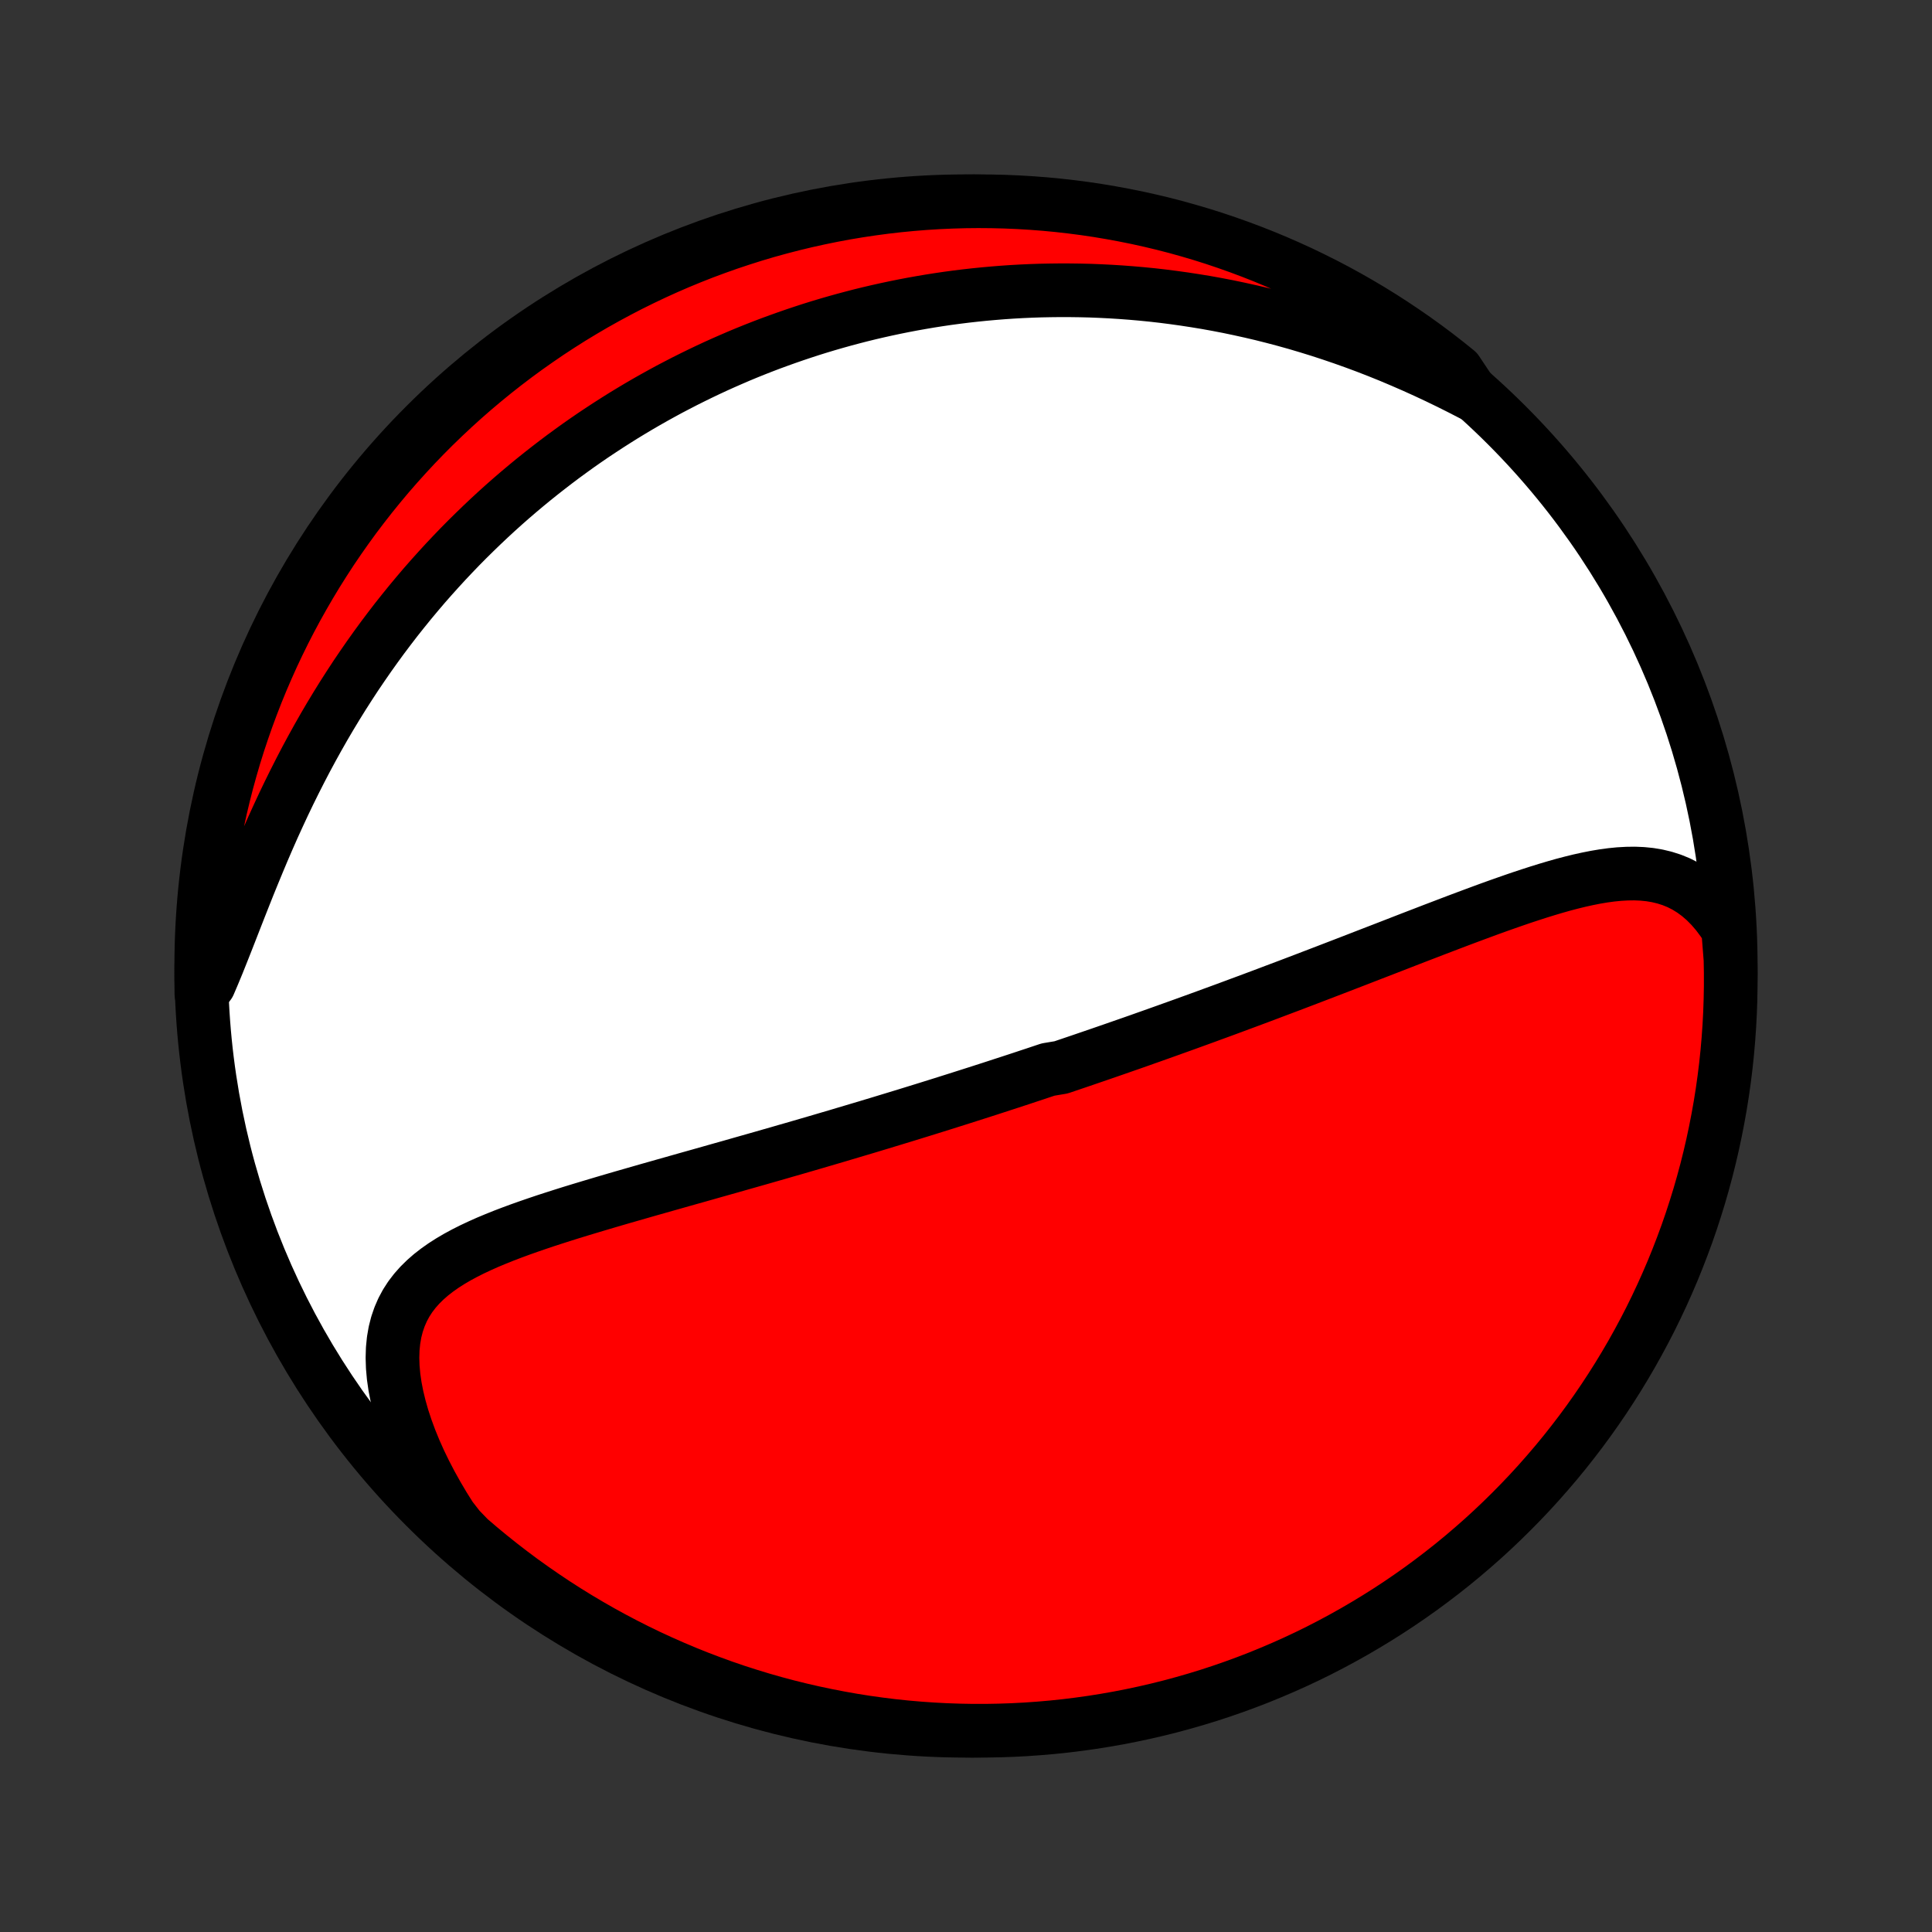 <?xml version="1.0" encoding="utf-8" standalone="no"?>
<!DOCTYPE svg PUBLIC "-//W3C//DTD SVG 1.1//EN"
  "http://www.w3.org/Graphics/SVG/1.1/DTD/svg11.dtd">
<!-- Created with matplotlib (http://matplotlib.org/) -->
<svg height="72pt" version="1.1" viewBox="0 0 72 72" width="72pt" xmlns="http://www.w3.org/2000/svg" xmlns:xlink="http://www.w3.org/1999/xlink">
 <rect x="0" y="0" width="72" height="72" fill="#333333" stroke="none"/>
 <defs>
  <style type="text/css">
*{stroke-linecap:butt;stroke-linejoin:round;}
  </style>
 </defs>
 <g id="figure_1">
  <g id="patch_1">
   <path d="
M0 72
L72 72
L72 0
L0 0
z
" style="fill:none;"/>
  </g>
  <g id="axes_1">
   <g id="PatchCollection_1">
    <defs>
     <path d="
M36 -7.5
C43.558 -7.5 50.808 -10.503 56.153 -15.848
C61.497 -21.192 64.5 -28.442 64.5 -36
C64.5 -43.558 61.497 -50.808 56.153 -56.153
C50.808 -61.497 43.558 -64.5 36 -64.5
C28.442 -64.5 21.192 -61.497 15.848 -56.153
C10.503 -50.808 7.5 -43.558 7.5 -36
C7.5 -28.442 10.503 -21.192 15.848 -15.848
C21.192 -10.503 28.442 -7.5 36 -7.5
z
" id="C0_0_a811fe30f3"/>
     <path d="
M64.402 -37.366
L64.201 -37.672
L63.991 -37.953
L63.772 -38.208
L63.544 -38.438
L63.308 -38.642
L63.065 -38.82
L62.815 -38.974
L62.559 -39.104
L62.297 -39.21
L62.03 -39.295
L61.758 -39.36
L61.482 -39.406
L61.202 -39.434
L60.918 -39.446
L60.632 -39.442
L60.342 -39.426
L60.05 -39.397
L59.756 -39.357
L59.459 -39.307
L59.161 -39.248
L58.862 -39.182
L58.561 -39.108
L58.259 -39.029
L57.956 -38.943
L57.653 -38.853
L57.349 -38.759
L57.045 -38.661
L56.741 -38.561
L56.437 -38.457
L56.133 -38.351
L55.83 -38.244
L55.527 -38.135
L55.225 -38.024
L54.923 -37.912
L54.622 -37.8
L54.322 -37.687
L54.024 -37.574
L53.726 -37.46
L53.429 -37.347
L53.134 -37.233
L52.84 -37.12
L52.547 -37.007
L52.256 -36.894
L51.966 -36.781
L51.677 -36.669
L51.39 -36.558
L51.105 -36.448
L50.821 -36.338
L50.538 -36.228
L50.258 -36.12
L49.978 -36.012
L49.7 -35.905
L49.424 -35.799
L49.15 -35.694
L48.876 -35.589
L48.605 -35.485
L48.334 -35.382
L48.066 -35.28
L47.798 -35.179
L47.532 -35.079
L47.268 -34.979
L47.005 -34.88
L46.743 -34.782
L46.483 -34.685
L46.223 -34.589
L45.965 -34.493
L45.709 -34.398
L45.453 -34.304
L45.198 -34.211
L44.945 -34.118
L44.692 -34.026
L44.441 -33.935
L44.19 -33.844
L43.94 -33.754
L43.691 -33.665
L43.443 -33.576
L43.196 -33.488
L42.949 -33.4
L42.703 -33.313
L42.458 -33.226
L42.213 -33.14
L41.969 -33.055
L41.725 -32.97
L41.481 -32.885
L41.238 -32.801
L40.995 -32.717
L40.753 -32.634
L40.51 -32.551
L40.268 -32.468
L40.026 -32.386
L39.784 -32.304
L39.542 -32.222
L39.058 -32.141
L38.815 -32.06
L38.573 -31.979
L38.33 -31.899
L38.087 -31.818
L37.843 -31.738
L37.599 -31.658
L37.355 -31.579
L37.11 -31.499
L36.864 -31.419
L36.618 -31.34
L36.372 -31.261
L36.124 -31.182
L35.876 -31.103
L35.627 -31.024
L35.377 -30.945
L35.126 -30.866
L34.874 -30.787
L34.621 -30.708
L34.367 -30.629
L34.111 -30.55
L33.855 -30.471
L33.597 -30.392
L33.338 -30.313
L33.078 -30.234
L32.816 -30.154
L32.553 -30.075
L32.289 -29.995
L32.023 -29.916
L31.755 -29.836
L31.485 -29.756
L31.215 -29.675
L30.942 -29.595
L30.667 -29.514
L30.391 -29.433
L30.113 -29.352
L29.834 -29.271
L29.552 -29.189
L29.268 -29.108
L28.983 -29.025
L28.695 -28.943
L28.406 -28.86
L28.115 -28.777
L27.822 -28.694
L27.526 -28.61
L27.229 -28.525
L26.93 -28.441
L26.629 -28.356
L26.326 -28.27
L26.022 -28.184
L25.715 -28.098
L25.407 -28.011
L25.097 -27.923
L24.785 -27.835
L24.472 -27.746
L24.157 -27.657
L23.841 -27.566
L23.524 -27.475
L23.206 -27.384
L22.887 -27.291
L22.567 -27.197
L22.247 -27.102
L21.926 -27.006
L21.605 -26.909
L21.285 -26.811
L20.964 -26.71
L20.645 -26.608
L20.327 -26.505
L20.01 -26.398
L19.696 -26.29
L19.383 -26.179
L19.074 -26.065
L18.768 -25.948
L18.467 -25.827
L18.17 -25.703
L17.879 -25.573
L17.593 -25.439
L17.315 -25.299
L17.045 -25.153
L16.784 -25
L16.532 -24.839
L16.292 -24.67
L16.063 -24.492
L15.848 -24.304
L15.646 -24.105
L15.46 -23.895
L15.29 -23.673
L15.138 -23.438
L15.004 -23.189
L14.89 -22.926
L14.795 -22.649
L14.721 -22.358
L14.668 -22.052
L14.636 -21.733
L14.626 -21.4
L14.637 -21.054
L14.669 -20.696
L14.722 -20.328
L14.796 -19.949
L14.89 -19.561
L15.003 -19.165
L15.136 -18.763
L15.286 -18.356
L15.454 -17.945
L15.639 -17.531
L15.841 -17.115
L16.058 -16.698
L16.29 -16.282
L16.535 -15.867
L16.795 -15.454
L17.114 -15.044
L17.489 -14.656
L17.87 -14.33
L18.257 -14.01
L18.649 -13.697
L19.046 -13.391
L19.448 -13.091
L19.856 -12.799
L20.268 -12.514
L20.685 -12.235
L21.107 -11.964
L21.533 -11.701
L21.964 -11.445
L22.399 -11.196
L22.838 -10.955
L23.282 -10.721
L23.729 -10.495
L24.179 -10.277
L24.634 -10.067
L25.092 -9.865
L25.553 -9.67
L26.017 -9.484
L26.485 -9.306
L26.955 -9.135
L27.428 -8.973
L27.904 -8.82
L28.382 -8.674
L28.862 -8.537
L29.345 -8.408
L29.829 -8.288
L30.316 -8.176
L30.804 -8.073
L31.294 -7.978
L31.785 -7.891
L32.278 -7.813
L32.772 -7.744
L33.266 -7.683
L33.762 -7.631
L34.258 -7.588
L34.755 -7.553
L35.252 -7.527
L35.749 -7.51
L36.247 -7.501
L36.744 -7.501
L37.241 -7.51
L37.738 -7.527
L38.234 -7.553
L38.73 -7.588
L39.224 -7.631
L39.718 -7.683
L40.211 -7.744
L40.702 -7.813
L41.192 -7.891
L41.68 -7.977
L42.166 -8.072
L42.651 -8.175
L43.134 -8.287
L43.614 -8.407
L44.092 -8.536
L44.568 -8.673
L45.041 -8.818
L45.511 -8.972
L45.979 -9.134
L46.443 -9.304
L46.905 -9.482
L47.362 -9.669
L47.817 -9.863
L48.268 -10.065
L48.715 -10.275
L49.158 -10.493
L49.597 -10.719
L50.032 -10.953
L50.463 -11.194
L50.889 -11.443
L51.311 -11.699
L51.728 -11.962
L52.141 -12.233
L52.548 -12.511
L52.951 -12.796
L53.348 -13.089
L53.74 -13.388
L54.127 -13.694
L54.508 -14.007
L54.883 -14.327
L55.253 -14.653
L55.617 -14.986
L55.974 -15.325
L56.326 -15.671
L56.672 -16.023
L57.011 -16.38
L57.344 -16.744
L57.67 -17.114
L57.99 -17.489
L58.303 -17.87
L58.609 -18.257
L58.909 -18.649
L59.201 -19.046
L59.486 -19.448
L59.765 -19.856
L60.035 -20.268
L60.299 -20.685
L60.555 -21.107
L60.804 -21.533
L61.045 -21.964
L61.279 -22.399
L61.505 -22.838
L61.723 -23.282
L61.933 -23.729
L62.135 -24.179
L62.33 -24.634
L62.516 -25.092
L62.694 -25.553
L62.865 -26.017
L63.027 -26.485
L63.18 -26.955
L63.326 -27.428
L63.463 -27.904
L63.592 -28.382
L63.712 -28.862
L63.824 -29.345
L63.927 -29.829
L64.022 -30.316
L64.109 -30.804
L64.187 -31.294
L64.256 -31.785
L64.317 -32.278
L64.369 -32.772
L64.412 -33.266
L64.447 -33.762
L64.473 -34.258
L64.49 -34.755
L64.499 -35.252
L64.499 -35.749
L64.49 -36.247
z
" id="C0_1_e06b9e2f1d"/>
     <path d="
M54.874 -57.295
L54.439 -57.519
L54.002 -57.738
L53.564 -57.95
L53.124 -58.156
L52.684 -58.355
L52.243 -58.547
L51.803 -58.733
L51.362 -58.911
L50.922 -59.082
L50.483 -59.245
L50.045 -59.401
L49.608 -59.55
L49.173 -59.692
L48.74 -59.826
L48.309 -59.954
L47.879 -60.074
L47.452 -60.187
L47.028 -60.294
L46.606 -60.393
L46.186 -60.486
L45.77 -60.573
L45.356 -60.653
L44.945 -60.727
L44.537 -60.794
L44.132 -60.856
L43.73 -60.912
L43.331 -60.963
L42.936 -61.008
L42.543 -61.047
L42.154 -61.081
L41.767 -61.11
L41.384 -61.134
L41.004 -61.153
L40.627 -61.168
L40.253 -61.177
L39.882 -61.182
L39.514 -61.183
L39.149 -61.179
L38.786 -61.172
L38.427 -61.16
L38.071 -61.144
L37.717 -61.124
L37.366 -61.1
L37.018 -61.072
L36.673 -61.041
L36.33 -61.006
L35.989 -60.968
L35.651 -60.926
L35.316 -60.881
L34.983 -60.832
L34.652 -60.78
L34.323 -60.724
L33.997 -60.666
L33.672 -60.604
L33.35 -60.539
L33.03 -60.471
L32.712 -60.4
L32.395 -60.326
L32.081 -60.249
L31.768 -60.168
L31.457 -60.085
L31.148 -59.999
L30.84 -59.91
L30.534 -59.818
L30.229 -59.723
L29.925 -59.624
L29.623 -59.523
L29.323 -59.419
L29.024 -59.312
L28.726 -59.203
L28.429 -59.09
L28.133 -58.974
L27.838 -58.855
L27.544 -58.733
L27.252 -58.607
L26.96 -58.479
L26.669 -58.348
L26.379 -58.213
L26.09 -58.075
L25.802 -57.934
L25.514 -57.79
L25.228 -57.642
L24.941 -57.492
L24.656 -57.337
L24.371 -57.179
L24.087 -57.018
L23.803 -56.853
L23.52 -56.684
L23.237 -56.512
L22.955 -56.335
L22.673 -56.155
L22.392 -55.971
L22.111 -55.784
L21.831 -55.592
L21.551 -55.396
L21.272 -55.195
L20.993 -54.991
L20.715 -54.782
L20.437 -54.568
L20.159 -54.35
L19.882 -54.128
L19.606 -53.901
L19.33 -53.669
L19.054 -53.432
L18.779 -53.19
L18.505 -52.943
L18.232 -52.691
L17.959 -52.433
L17.687 -52.17
L17.415 -51.902
L17.145 -51.629
L16.876 -51.349
L16.607 -51.064
L16.34 -50.773
L16.074 -50.477
L15.809 -50.175
L15.546 -49.866
L15.284 -49.552
L15.024 -49.231
L14.765 -48.905
L14.509 -48.572
L14.254 -48.233
L14.002 -47.888
L13.752 -47.537
L13.504 -47.179
L13.258 -46.816
L13.016 -46.446
L12.776 -46.071
L12.539 -45.689
L12.305 -45.302
L12.075 -44.91
L11.848 -44.511
L11.625 -44.108
L11.405 -43.7
L11.19 -43.287
L10.978 -42.869
L10.77 -42.448
L10.566 -42.023
L10.367 -41.595
L10.171 -41.165
L9.98 -40.732
L9.793 -40.298
L9.611 -39.864
L9.432 -39.43
L9.256 -38.998
L9.085 -38.567
L8.916 -38.139
L8.75 -37.715
L8.587 -37.297
L8.426 -36.886
L8.266 -36.482
L8.108 -36.087
L7.949 -35.703
L7.79 -35.331
L7.505 -34.972
L7.5 -35.465
L7.504 -35.963
L7.516 -36.46
L7.537 -36.957
L7.567 -37.454
L7.605 -37.951
L7.652 -38.447
L7.708 -38.942
L7.772 -39.436
L7.845 -39.929
L7.926 -40.421
L8.017 -40.912
L8.115 -41.401
L8.222 -41.889
L8.338 -42.375
L8.461 -42.858
L8.594 -43.34
L8.734 -43.82
L8.883 -44.297
L9.041 -44.771
L9.206 -45.243
L9.38 -45.712
L9.561 -46.178
L9.751 -46.642
L9.949 -47.101
L10.154 -47.558
L10.368 -48.011
L10.589 -48.46
L10.818 -48.905
L11.055 -49.347
L11.3 -49.784
L11.552 -50.218
L11.811 -50.647
L12.078 -51.071
L12.351 -51.491
L12.633 -51.906
L12.921 -52.316
L13.216 -52.722
L13.519 -53.122
L13.828 -53.517
L14.144 -53.907
L14.466 -54.291
L14.795 -54.669
L15.131 -55.042
L15.473 -55.41
L15.821 -55.771
L16.175 -56.126
L16.536 -56.475
L16.902 -56.818
L17.274 -57.155
L17.652 -57.485
L18.035 -57.808
L18.424 -58.125
L18.818 -58.435
L19.218 -58.739
L19.622 -59.035
L20.032 -59.324
L20.446 -59.607
L20.866 -59.882
L21.289 -60.15
L21.718 -60.41
L22.15 -60.663
L22.587 -60.908
L23.028 -61.146
L23.473 -61.377
L23.922 -61.599
L24.374 -61.814
L24.83 -62.021
L25.289 -62.22
L25.752 -62.411
L26.217 -62.594
L26.686 -62.768
L27.157 -62.935
L27.632 -63.093
L28.108 -63.244
L28.587 -63.386
L29.069 -63.519
L29.552 -63.644
L30.038 -63.761
L30.525 -63.869
L31.014 -63.969
L31.505 -64.061
L31.997 -64.143
L32.49 -64.217
L32.984 -64.283
L33.479 -64.34
L33.975 -64.388
L34.471 -64.428
L34.968 -64.459
L35.465 -64.481
L35.963 -64.495
L36.46 -64.5
L36.957 -64.496
L37.454 -64.484
L37.951 -64.463
L38.447 -64.433
L38.942 -64.395
L39.436 -64.348
L39.929 -64.292
L40.421 -64.228
L40.912 -64.155
L41.401 -64.073
L41.889 -63.983
L42.375 -63.885
L42.858 -63.778
L43.34 -63.663
L43.82 -63.539
L44.297 -63.406
L44.771 -63.266
L45.243 -63.117
L45.712 -62.959
L46.178 -62.794
L46.642 -62.62
L47.101 -62.439
L47.558 -62.249
L48.011 -62.051
L48.46 -61.846
L48.905 -61.632
L49.347 -61.411
L49.784 -61.182
L50.218 -60.945
L50.647 -60.7
L51.071 -60.449
L51.491 -60.189
L51.906 -59.922
L52.316 -59.648
L52.722 -59.367
L53.122 -59.079
L53.517 -58.784
L53.907 -58.481
L54.291 -58.172
z
" id="C0_2_4649d094de"/>
    </defs>
    <g clip-path="url(#p1bffca34e9)">
     <use style="fill:#ffffff;stroke:#000000;stroke-width:2.0;" x="0.0" xlink:href="#C0_0_a811fe30f3" y="72.0"/>
    </g>
    <g clip-path="url(#p1bffca34e9)">
     <use style="fill:#ff0000;stroke:#000000;stroke-width:2.0;" x="0.0" xlink:href="#C0_1_e06b9e2f1d" y="72.0"/>
    </g>
    <g clip-path="url(#p1bffca34e9)">
     <use style="fill:#ff0000;stroke:#000000;stroke-width:2.0;" x="0.0" xlink:href="#C0_2_4649d094de" y="72.0"/>
    </g>
   </g>
  </g>
 </g>
 <defs>
  <clipPath id="p1bffca34e9">
   <rect height="72.0" width="72.0" x="0.0" y="0.0"/>
  </clipPath>
 </defs>
</svg>
